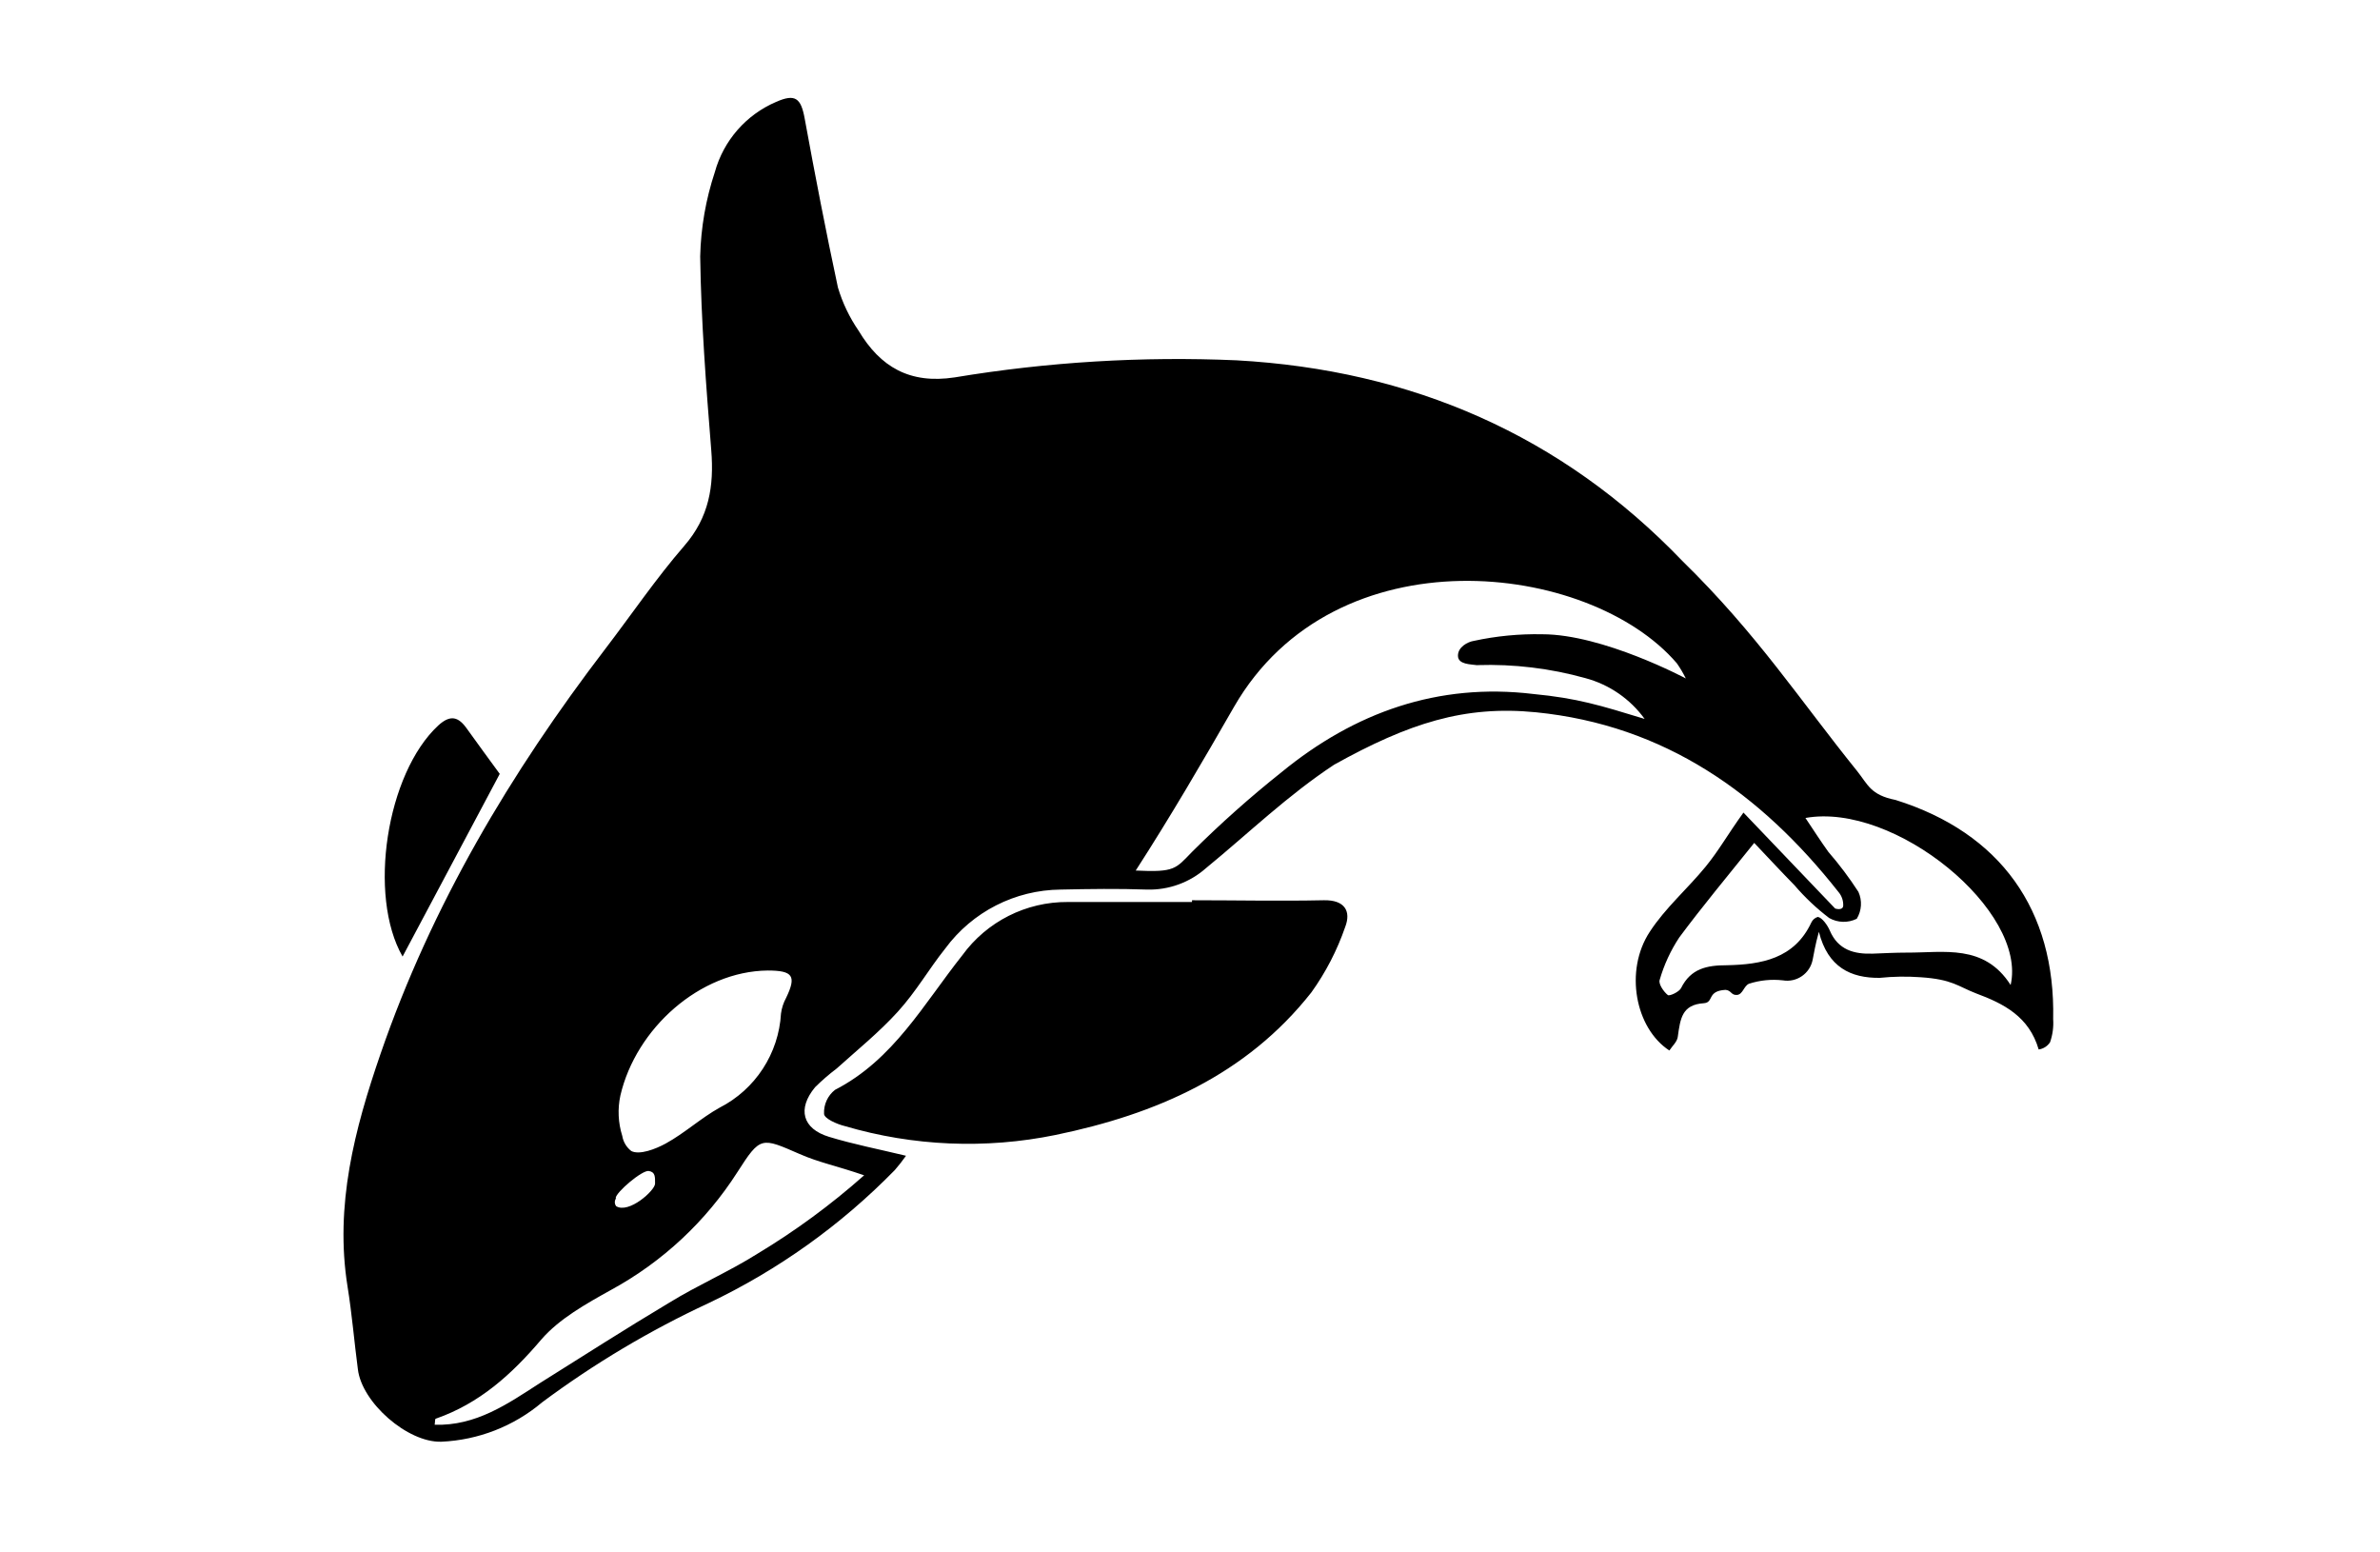 <?xml version="1.0" encoding="utf-8"?>
<!-- Generator: Adobe Illustrator 25.0.1, SVG Export Plug-In . SVG Version: 6.00 Build 0)  -->
<svg version="1.1" id="Layer_1" xmlns="http://www.w3.org/2000/svg" xmlns:xlink="http://www.w3.org/1999/xlink" x="0px" y="0px"
	 viewBox="0 0 230 150" style="enable-background:new 0 0 230 150;" xml:space="preserve">
<path d="M93.819,58.349"/>
<path d="M127.935,86.985c-4.25,0.09-8.5,0-12.74,0v0.17c-4,0-8,0-12,0c-4.032-0.03-7.831,1.888-10.2,5.15
	c-3.72,4.68-6.64,10.09-12.3,13c-0.707,0.553-1.102,1.414-1.06,2.31c0,0.46,1.23,1,2,1.19c6.618,1.947,13.612,2.243,20.37,0.86
	c9.69-2,18.42-5.78,24.72-13.77c1.39-1.937,2.492-4.066,3.27-6.32C130.595,88.025,129.935,86.945,127.935,86.985z M48.295,74.775
	c-1-1.38-2.09-2.84-3.15-4.33c-0.82-1.18-1.6-1.44-2.8-0.34c-5,4.65-6.82,16.43-3.44,22.32L48.295,74.775z M183.185,77.295
	c-2.43-0.48-2.67-1.49-3.72-2.8c-5.53-6.85-9.63-13.2-16.88-20.29c-11.67-12.16-26.16-18.45-43.08-19.39
	c-9.116-0.398-18.249,0.155-27.25,1.65c-4.34,0.66-7.18-1-9.28-4.51c-0.881-1.28-1.556-2.691-2-4.18
	c-1.16-5.41-2.21-10.85-3.21-16.31c-0.36-2-0.92-2.43-2.76-1.62c-2.9,1.239-5.079,3.731-5.92,6.77
	c-0.875,2.635-1.354,5.385-1.42,8.16c0.09,6.25,0.57,12.5,1.07,18.73c0.28,3.47-0.21,6.48-2.61,9.24c-2.73,3.15-5.08,6.62-7.62,9.94
	c-9.16,11.98-16.78,24.78-21.73,39.14c-2.51,7.28-4.44,14.65-3.19,22.48c0.43,2.66,0.65,5.36,1,8c0.38,3.22,4.8,7.09,8.05,7
	c3.586-0.154,7.019-1.494,9.76-3.81c5.019-3.734,10.407-6.944,16.08-9.58c6.712-3.191,12.805-7.545,18-12.86
	c0.383-0.441,0.744-0.902,1.08-1.38c-2.65-0.64-5.08-1.11-7.44-1.83c-2.57-0.78-3.08-2.7-1.35-4.79
	c0.655-0.65,1.353-1.255,2.09-1.81c2-1.8,4.1-3.5,5.9-5.48s3-4.12,4.59-6.11c2.615-3.552,6.75-5.664,11.16-5.7
	c2.78-0.06,5.57-0.1,8.35,0c2.09,0.055,4.124-0.685,5.69-2.07c4.24-3.48,7.85-7,12.39-10c7.2-4,12.59-5.75,19.51-5.06
	c12.43,1.25,21.71,7.83,29.22,17.36c0.319,0.372,0.483,0.851,0.46,1.34c-0.05,0.5-0.78,0.26-0.78,0.26l-8.86-9.27
	c-1.56,2.17-2.37,3.65-3.65,5.22c-1.76,2.15-3.91,4-5.41,6.31c-2.45,3.73-1.41,9.3,1.9,11.46c0.28-0.43,0.74-0.83,0.81-1.3
	c0.25-1.79,0.4-3.13,2.52-3.27c1-0.07,0.27-1.19,2.1-1.29c0.57,0.05,0.53,0.53,1.1,0.49s0.66-0.86,1.16-1.08
	c1.054-0.341,2.169-0.453,3.27-0.33c1.347,0.232,2.632-0.658,2.89-2c0.16-0.76,0.23-1.36,0.6-2.69c0.86,3.44,3.1,4.48,5.88,4.45
	c1.309-0.135,2.627-0.155,3.94-0.06c3.09,0.2,3.63,0.89,5.37,1.56c2.69,1,5.12,2.24,6.05,5.42c0.451-0.063,0.852-0.318,1.1-0.7
	c0.249-0.716,0.351-1.474,0.3-2.23C198.645,87.925,193.315,80.465,183.185,77.295z M74.185,93.775c2.44,0,2.81,0.52,1.78,2.65
	c-0.254,0.466-0.42,0.974-0.49,1.5c-0.221,3.871-2.478,7.335-5.93,9.1c-1.8,1-3.38,2.46-5.2,3.46c-1,0.55-2.55,1.14-3.34,0.73
	c-0.463-0.36-0.774-0.881-0.87-1.46c-0.399-1.266-0.461-2.613-0.18-3.91C61.465,99.365,67.635,93.845,74.185,93.775z
	 M59.495,115.775c0-0.55,2.56-2.73,3.2-2.63s0.61,0.56,0.61,1.22s-2.54,2.94-3.76,2.18c-0.172-0.228-0.172-0.542,0-0.77
	L59.495,115.775z M83.495,113.575c-3.2,2.838-6.655,5.376-10.32,7.58c-2.73,1.72-5.71,3-8.49,4.71c-4.22,2.52-8.37,5.18-12.55,7.8
	c-3.1,2-6.13,4.12-10.13,4c0.06-0.33,0-0.56,0.12-0.59c4.21-1.47,7.31-4.26,10.19-7.65c1.73-2,4.33-3.45,6.74-4.79
	c4.971-2.707,9.175-6.629,12.22-11.4c2.22-3.47,2.3-3.34,6-1.73c1.89,0.83,3.51,1.12,6.24,2.06L83.495,113.575z M142.765,64.265
	c3.527-0.114,7.051,0.311,10.45,1.26c2.303,0.618,4.322,2.009,5.72,3.94c-4.32-1.32-6.5-2-10.77-2.41
	c-9.19-1.1-17.25,1.77-24.31,7.55c-3.024,2.404-5.912,4.974-8.65,7.7c-1.6,1.63-1.63,2-5.45,1.81c3.38-5.24,6.47-10.54,9.49-15.8
	c9.78-17,34.35-14.08,42.8-4.23c0.328,0.467,0.619,0.958,0.87,1.47c0,0-8-4.27-13.87-4.27c-2.224-0.046-4.446,0.169-6.62,0.64
	c-0.58,0.09-1.54,0.59-1.53,1.44s1.21,0.81,1.87,0.91V64.265z M194.305,95.175c-2.56-4-6.44-3.11-10.07-3.13
	c-1.08,0-2.16,0.06-3.25,0.1c-1.82,0.06-3.36-0.36-4.16-2.24c-0.21-0.49-0.72-1.23-1.15-1.31c-0.278,0.08-0.508,0.277-0.63,0.54
	c-1.64,3.51-4.84,4.06-8.16,4.13c-1.92,0-3.49,0.31-4.43,2.21c-0.19,0.37-1.12,0.8-1.28,0.67c-0.41-0.33-0.91-1.07-0.79-1.45
	c0.419-1.462,1.06-2.852,1.9-4.12c2.23-3,4.67-5.93,7.24-9.13c1.21,1.27,2.53,2.7,3.9,4.1c1.001,1.169,2.124,2.229,3.35,3.16
	c0.821,0.461,1.816,0.487,2.66,0.07c0.479-0.787,0.539-1.76,0.16-2.6c-0.878-1.357-1.85-2.65-2.91-3.87c-0.72-1-1.36-2-2.21-3.27
	C183.115,77.485,195.945,88.035,194.305,95.175z"/>
</svg>
